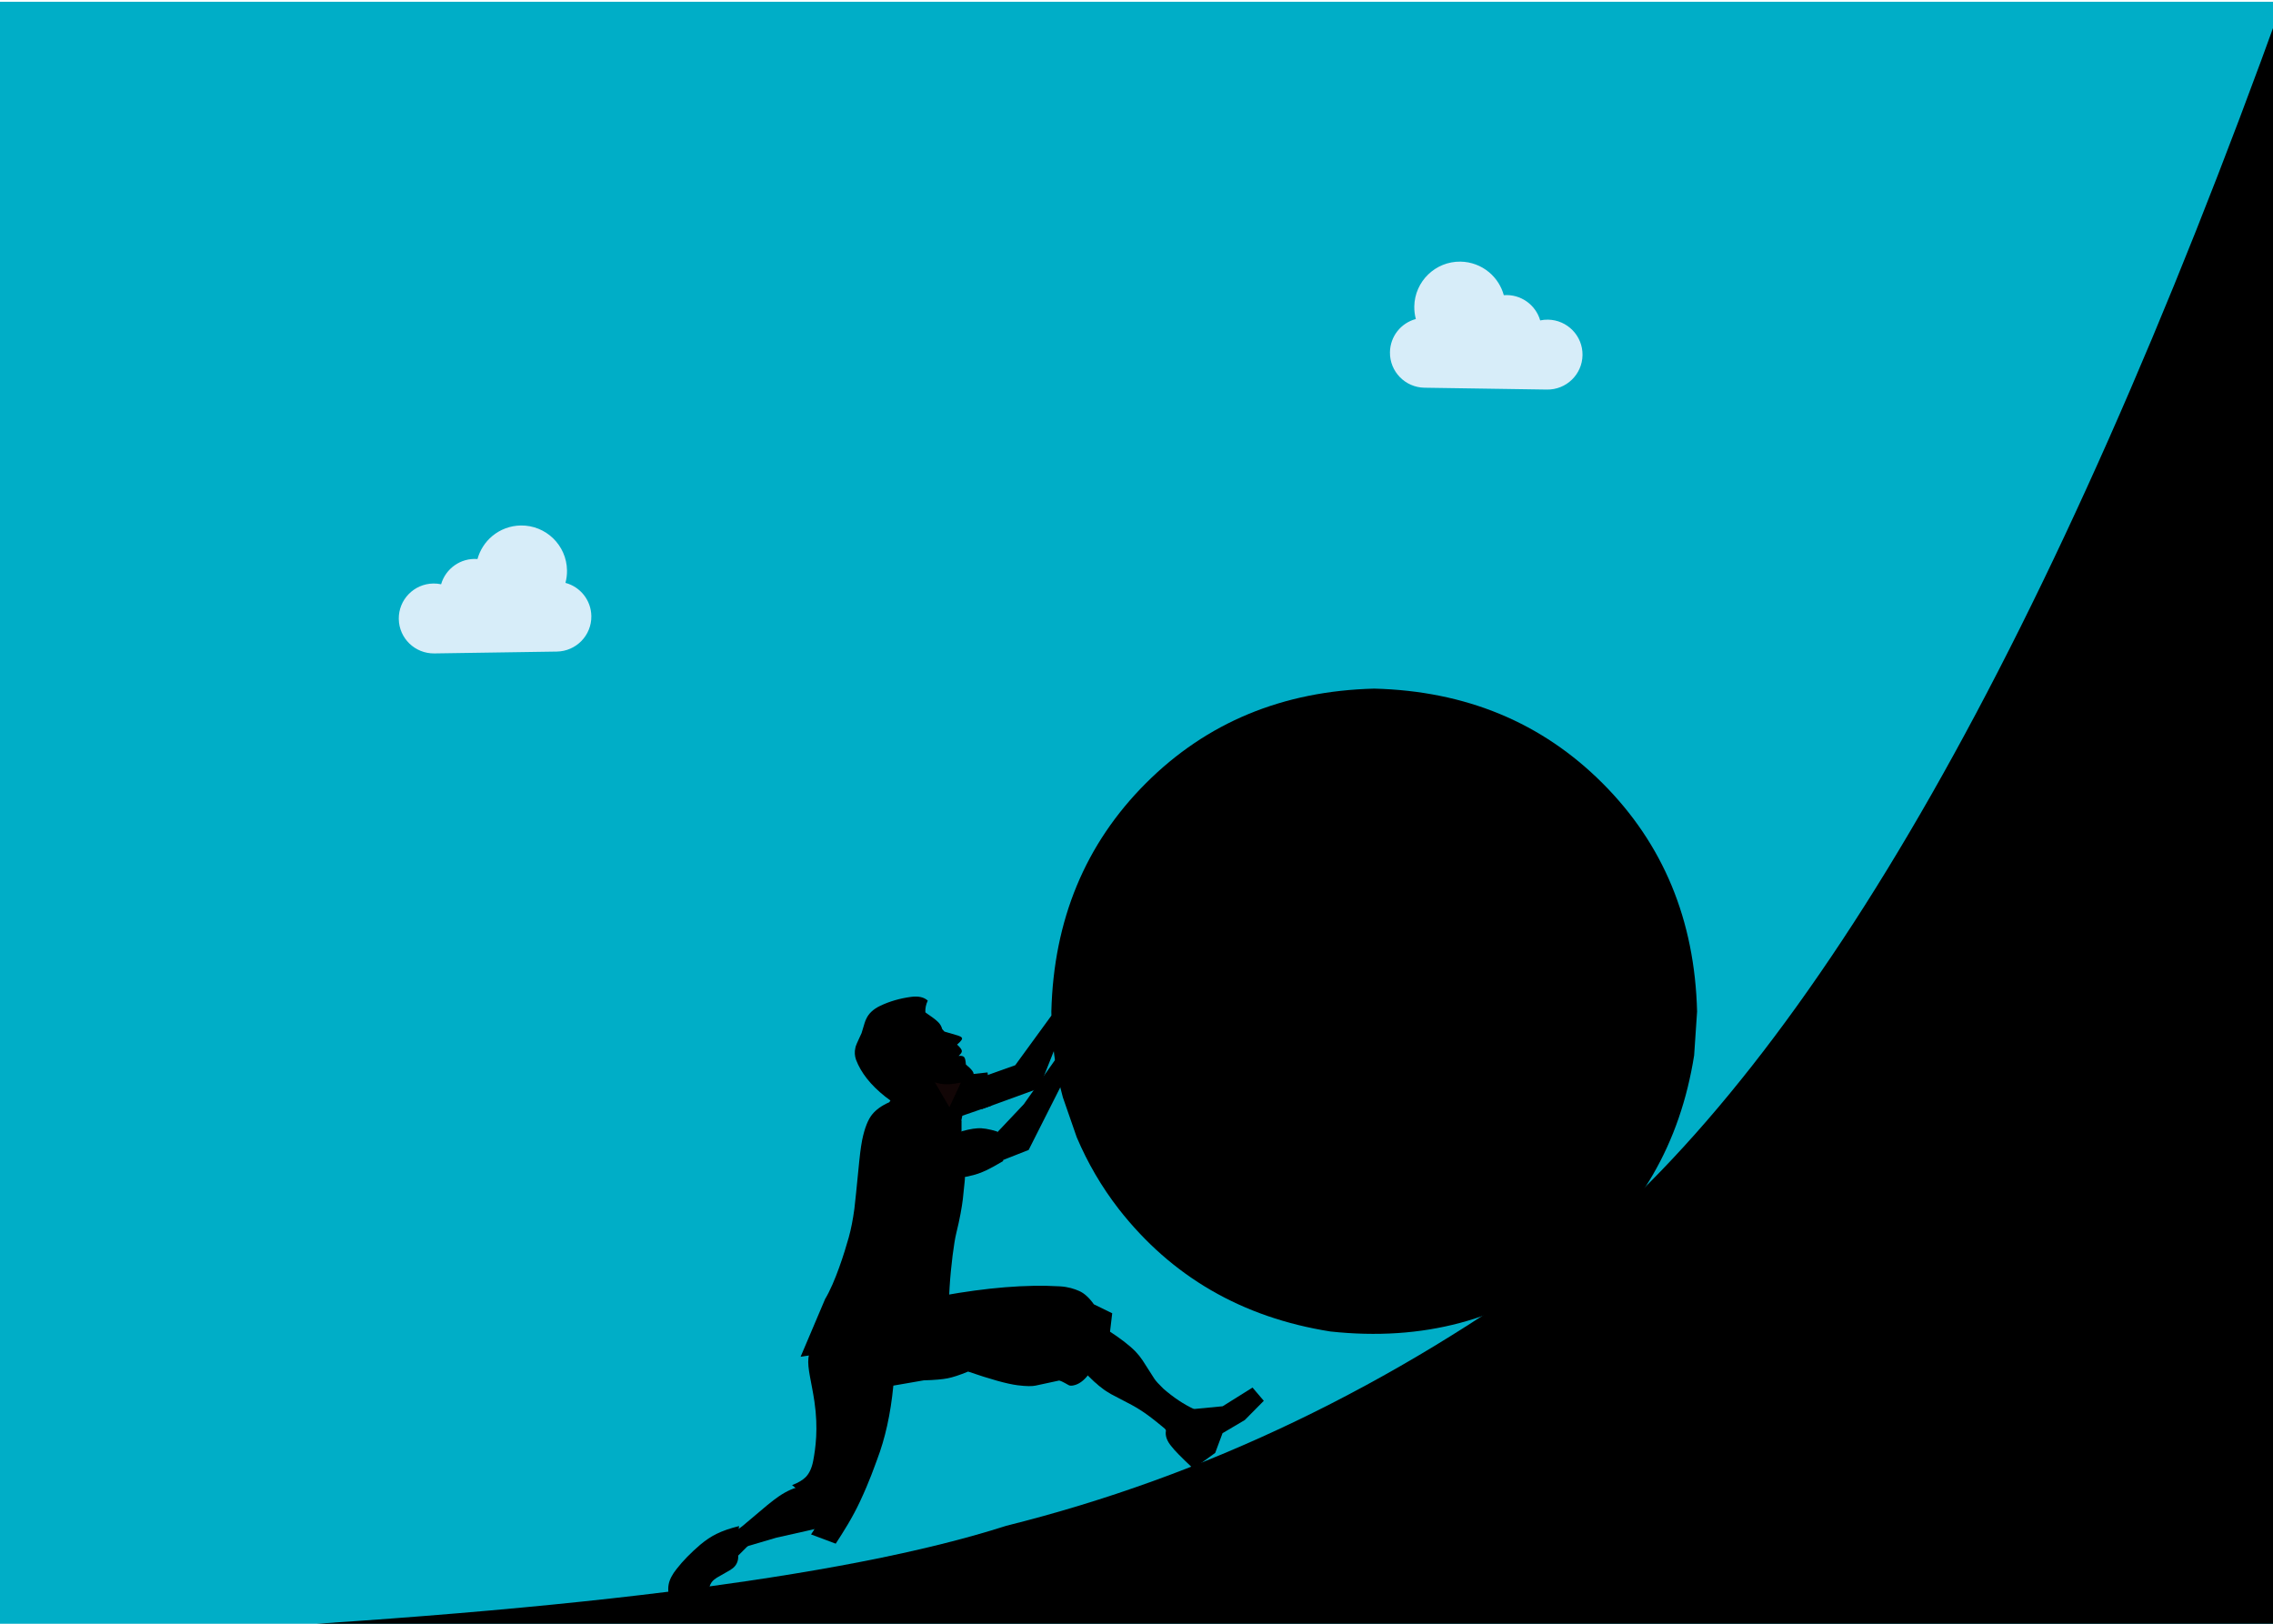 <?xml version="1.0" encoding="utf-8"?>
<svg xmlns="http://www.w3.org/2000/svg" xmlns:xlink="http://www.w3.org/1999/xlink" version= "1.1" width="1162px" height="830px" viewBox="-221 297 1162 830">
<g id="layer1">
<g style="fill:rgb(0,174,199); fill-opacity:1.0; stroke-linejoin: miter">
<path d="M951.517,297.892L-235.206,297.895L-234.719,1132.241L951.507,1132.239L951.517,297.892 Z"/>
</g>
<g style="fill:rgb(0,0,0); fill-opacity:1.0; stroke-linejoin: miter">
<path d="M951.517,297.892L945.908,297.893Q769.602,787.344,581.047,938.846Q445.56,1039.027,293.36,1076.946Q169.607,1116.764,-151.614,1132.241L951.507,1132.239L951.517,297.892 Z"/>
</g>
<g style="fill:rgb(0,0,0); fill-opacity:1.0; stroke-linejoin: miter">
<path d="M280.747,847.641L297.995,841.514L316.526,816.091L322.403,822.458L310.21,853.307L280.775,864.01L280.747,847.641"/>
</g>
<g style="fill:rgb(0,0,0); fill-opacity:1.0; stroke-linejoin: miter">
<path d="M287.957,876.705L302.387,861.434L324.599,829.987L329.359,836.326L304.86,884.818L287.113,891.785L287.957,876.705"/>
</g>
<g style="fill:rgb(0,0,0); fill-opacity:1.0; stroke-linejoin: miter">
<path d="M200.12,1077.57L175.93,1083L158.625,1088.085L154.659,1079.289Q155.97,1079.158,158.601,1077.036L171.362,1066.29Q174.473,1063.741,177.232,1061.829Q183.289,1057.719,188.775,1056.777L189.651,1056.584Q192.573,1058.185,195.13,1059.979Q197.614,1061.644,199.297,1064.407Q201.483,1068.178,200.12,1077.57"/>
</g>
<g style="fill:rgb(0,0,0); fill-opacity:1.0; stroke-linejoin: miter">
<path d="M389.007,1017.279L404.046,1015.832L419.313,1006.278L425.077,1013.048L415.345,1022.881L403.986,1029.593L400.24,1039.66L389.095,1047.761Q380.001,1039.226,377.919,1036.393Q374.867,1032.805,374.933,1029.374Q374.932,1028.43,375.46,1026.468L382.98,1028.43L389.007,1017.279"/>
</g>
<g style="fill:rgb(0,0,0); fill-opacity:1.0; stroke-linejoin: miter">
<path d="M389.574,1017.366L389.557,1018.196Q389.645,1025.57,387.555,1028.679Q384.385,1032.385,379.057,1031.147Q377.915,1030.762,377.049,1030.075Q375.942,1029.244,374.422,1027.229L373.28,1026.287Q367.025,1021.076,362.657,1018.209Q360.166,1016.564,357.496,1015.133L346.951,1009.604Q343.909,1007.787,343.406,1007.363Q338.429,1003.805,332.863,997.714Q340.155,989.579,342.082,986.183Q344.468,982.238,345.346,976.981Q354.751,983.009,359.498,987.854Q361.56,990.027,363.125,992.38L369.09,1001.708Q370.219,1003.453,373.708,1006.82Q381.61,1013.698,389.574,1017.366"/>
</g>
<g style="fill:rgb(0,0,0); fill-opacity:1.0; stroke-linejoin: miter">
<path d="M347.585,968.296L345.947,982.101C341.602,990.427,338.028,996.342,335.264,999.878C332.989,1002.79,330.522,1004.61,327.793,1005.167C326.865,1005.357,325.979,1005.404,325.339,1005.041C322.366,1003.358,320.704,1002.468,320.127,1002.75L308.428,1005.269C306.784,1005.644,303.708,1005.671,299.23,1005.095C293.589,1004.37,285.162,1001.955,273.913,998.104C269.471,999.946,265.967,1001.05,263.426,1001.552C260.926,1002.046,256.871,1002.436,251.232,1002.587L235.698,1005.279C234.307,1019.918,231.437,1032.478,227.396,1043.08C226.109,1046.457,223.676,1053.776,218.688,1064.432C214.703,1072.948,210.192,1079.984,206.231,1086.072L193.611,1081.341C197.222,1076.315,198.115,1072.488,196.989,1069.559C195.953,1066.867,191.836,1062.312,183.916,1056.136C187.135,1054.934,189.401,1053.521,190.872,1052.048C192.592,1050.326,193.992,1047.599,194.729,1043.674C195.88,1037.551,197.406,1027.307,195.344,1013.384C193.868,1003.414,191.677,996.337,192.279,991.18C192.871,986.12,195.49,978.188,200.714,967.44L213.569,944.92L259.333,948.014C262.166,951.076,262.705,954.832,260.951,959.281C283.436,955.225,303.419,953.501,320.878,954.532C324.975,954.774,328.232,955.803,330.795,956.954C333.206,958.037,335.712,960.211,338.208,963.721L347.585,968.296 Z"/>
</g>
<g style="fill:rgb(0,0,0); fill-opacity:1.0; stroke-linejoin: miter">
<path d="M200.82,960.999C205.925,952.572,210.753,937.202,212.889,929.56C214.104,925.212,215.034,920.333,215.77,914.932C216.147,912.165,216.927,903.976,218.289,890.376C218.916,884.11,219.573,880.585,219.753,879.717C221.032,873.539,222.77,869.208,224.942,866.574C226.832,864.281,229.648,862.169,233.623,860.422C235.782,856.966,237.545,854.827,238.839,853.898C241.046,852.313,242.893,851.257,244.456,850.833C244.825,849.753,257.96,847.871,283.861,845.188L285.89,862.167L270.96,867.328L267.591,883.466C271.509,890.96,272.781,896.856,272.126,901.279C271.499,905.517,271.76,911.608,267.8,927.668C265.659,936.347,261.417,975.435,266.484,978.453L188.288,990.519 Z"/>
</g>
<g style="fill:rgb(0,0,0); fill-opacity:1.0; stroke-linejoin: miter">
<path d="M266.484,876.52L267.54,876.198Q274.461,873.987,278.648,873.749Q282.413,873.445,288.756,875.376L291.846,890.481Q286.57,893.622,283.266,895.199Q280.433,896.56,277.67,897.373Q274.445,898.333,269.464,899.177L266.484,876.52"/>
</g>
<g style="fill:rgb(0,0,0); fill-opacity:1.0; stroke-linejoin: miter">
<path d="M270.55,875.176L270.552,872.445L270.554,869.713Q240.657,907.271,210.76,944.829Q213.445,946.633,216.131,948.437L270.55,875.176"/>
</g>
<g style="fill:rgb(0,0,0); fill-opacity:1.0; stroke-linejoin: miter">
<path d="M646.583,814.061L645.076,836.458Q634.363,904.145,582.387,944.727Q530.05,985.276,459.128,977.611Q391.441,966.899,350.859,914.923Q337.856,898.121,329.438,878.309L322.363,857.94Q316.533,836.916,316.467,814.061Q318.237,743.922,364.812,697.347Q411.386,650.773,481.525,649.003Q551.664,650.773,598.238,697.347Q644.813,743.922,646.583,814.061"/>
</g>
<g style="fill:rgb(15,59,82); fill-opacity:0.996; stroke-linejoin: miter">
<path d="M272.549,707.598L272.549,707.598L272.549,707.598L272.549,707.598L272.549,707.598L272.549,707.598L272.549,707.598Q272.549,707.598,272.549,707.598"/>
</g>
<g style="fill:rgb(0,0,0); fill-opacity:1.0; stroke-linejoin: miter">
<path d="M228.974,811.147Q223.549,813.734,221.721,818.082Q221.352,818.553,219.455,825.071Q216.242,831.823,216.283,832.622Q215.544,835.652,216.632,838.75Q220.449,848.723,231.464,857.485Q233.813,859.328,236.55,861.132L245.695,861.524Q253.181,846.048,254.137,838.163Q254.721,834.222,254.314,829.54Q254.185,826.843,252.326,817.263Q252.098,815.768,252.056,814.454Q251.9,811.378,253.296,808.48Q250.385,805.814,244.736,806.569Q236.156,807.723,228.998,811.136"/>
</g>
<g style="fill:rgb(0,0,0); fill-opacity:1.0; stroke-linejoin: miter">
<path d="M251.207,813.916Q246.273,819.154,246.534,821.331Q246.463,823.172,249.482,825.977L248.392,831.121L251.479,836.795L249.078,838.945Q244.474,835.716,243.041,835.464Q241.292,835.061,240.422,836.934Q239.355,839.184,239.836,841.21Q240.059,842.538,242.792,845.236Q243.144,845.846,243.115,846.755Q243.333,848.21,240.026,858.844L264.735,862.951L267.582,854.443L270.907,850.156Q276.427,847.905,276.657,846.311Q277.242,844.801,272.79,841.145Q272.552,838.043,271.904,837.396Q271.257,836.541,269.052,836.743Q270.905,835.105,270.694,834.154Q270.658,833.148,268.282,830.955Q271.564,828.207,270.63,827.364Q270.269,826.864,268.812,826.363L261.819,824.309L260.676,823.045Q260.097,820.837,258.443,819.308Q256.933,817.768,251.233,813.934"/>
</g>
<g style="fill:rgb(250,87,87); fill-opacity:0.075; stroke-linejoin: miter">
<path d="M256.922,850.272L264.354,862.962L270.201,850.405Q265.182,851.319,262.657,851.252Q260.267,851.229,256.935,850.276"/>
</g>
<g style="fill:rgb(0,0,0); fill-opacity:0.996; stroke-linejoin: miter">
<path d="M258.098,815.716L258.098,815.716L258.099,815.717L258.098,815.716"/>
</g>
<g style="fill:rgb(0,0,0); fill-opacity:0.996; stroke-linejoin: miter">
<path d="M180.489,806.123L180.489,806.123L180.489,806.123L180.489,806.123"/>
</g>
<g style="fill:rgb(0,0,0); fill-opacity:1.0; stroke-linejoin: miter">
<path d="M156.858,1077.068L156.764,1077.615Q156.004,1081.243,157.041,1082.933Q157.851,1084.493,162.544,1085.997L156.381,1092.163Q156.581,1095.782,154.133,1098.168Q153.971,1098.438,151.984,1099.737L145.473,1103.447Q143.463,1104.863,143.299,1105.184Q142.902,1105.462,142.066,1107.075L140.603,1111.393Q140.28,1112.175,139.767,1113.003Q139.225,1113.861,138.524,1114.641Q136.555,1116.656,135.967,1117.013Q128.785,1122.252,124.902,1119.708Q122.435,1117.903,121.398,1114.391Q121.128,1113.839,120.702,1111Q120.466,1108.761,120.844,1106.82Q121.578,1103.085,124.986,1098.89Q129.626,1092.924,136.953,1086.625Q141.184,1083.099,145.198,1081.121Q149.867,1078.794,156.858,1077.068"/>
</g>
</g>
<g id="layer2">
<g style="fill:rgb(215,237,249); fill-opacity:1.0; stroke-linejoin: miter">
<path d="M502.8,460.073C502.242,457.993,501.976,455.85,502.009,453.677C502.204,440.833,512.811,430.542,525.655,430.737C530.998,430.817,536.19,432.751,540.273,436.183C543.905,439.235,546.531,443.348,547.774,447.888C556.381,447.215,564.069,452.786,566.377,460.783C567.682,460.506,569.014,460.376,570.355,460.397C580.24,460.547,588.161,468.653,588.011,478.537C587.861,488.423,579.699,496.285,569.814,496.135L507.226,495.189C497.341,495.039,489.421,486.932,489.571,477.048C489.693,468.961,495.15,462.13,502.8,460.073 Z"/>
</g>
<g style="fill:rgb(215,237,249); fill-opacity:1.0; stroke-linejoin: miter">
<path d="M68.075,594.944C68.632,592.864,68.898,590.721,68.865,588.548C68.671,575.704,58.063,565.413,45.219,565.608C39.876,565.688,34.685,567.622,30.601,571.054C26.969,574.106,24.343,578.219,23.101,582.759C14.493,582.086,6.805,587.657,4.498,595.654C3.192,595.377,1.86,595.247,0.519,595.268C-9.365,595.418,-17.287,603.524,-17.137,613.408C-16.987,623.294,-8.824,631.156,1.061,631.006L63.648,630.06C73.533,629.91,81.453,621.803,81.303,611.919C81.182,603.832,75.724,597.001,68.075,594.944 Z"/>
</g>
</g>
</svg>